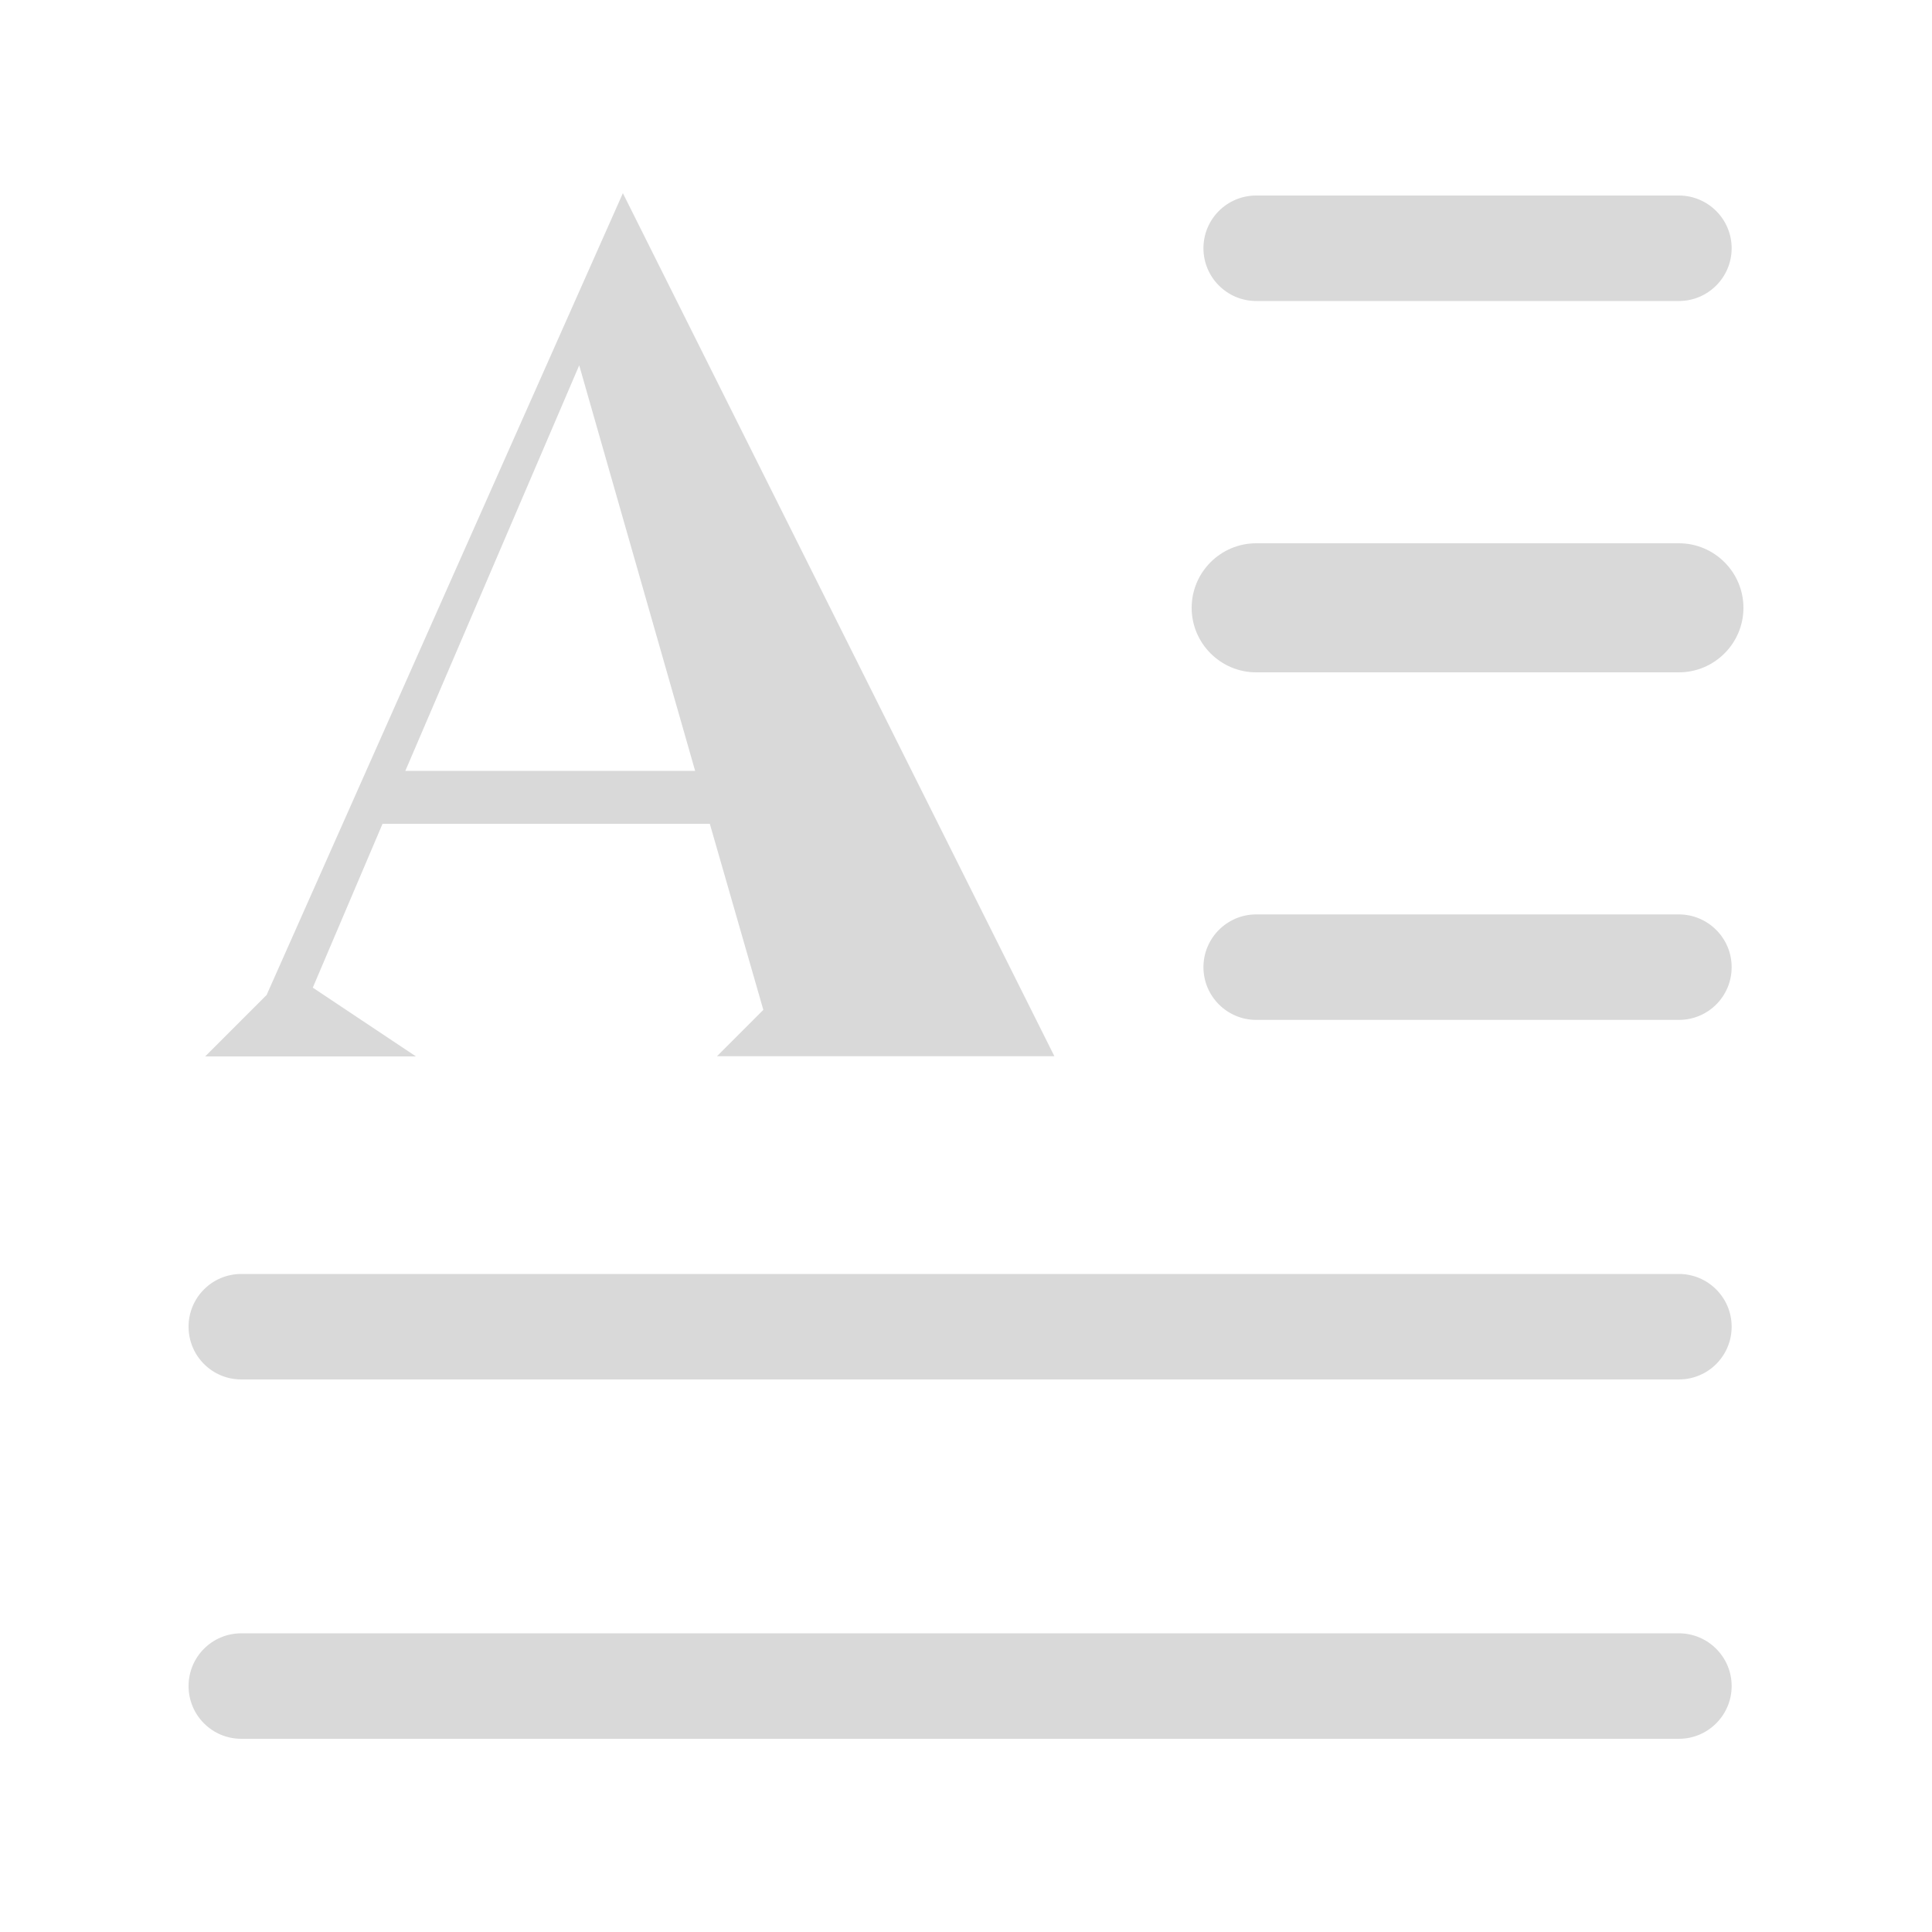 <?xml version="1.0" standalone="no"?><!DOCTYPE svg PUBLIC "-//W3C//DTD SVG 1.1//EN" "http://www.w3.org/Graphics/SVG/1.1/DTD/svg11.dtd"><svg t="1717743008501" class="icon" viewBox="0 0 1024 1024" version="1.1" xmlns="http://www.w3.org/2000/svg" p-id="24183" xmlns:xlink="http://www.w3.org/1999/xlink" width="14" height="14"><path d="M127.898 921.6c-15.463 0-27.956-12.493-27.956-27.955 0-15.463 12.493-27.955 27.956-27.955h761.958c15.36 0 27.955 12.492 27.955 27.955 0 15.36-12.493 27.955-27.955 27.955H127.898z m0-190.464c-15.463 0-27.956-12.493-27.956-27.955 0-15.463 12.493-27.955 27.956-27.955h761.958c15.36 0 27.955 12.492 27.955 27.955 0 15.462-12.493 27.955-27.955 27.955H127.898zM665.805 540.57c-15.36 0-27.955-12.493-27.955-27.956 0-15.36 12.492-27.955 27.955-27.955h224.051c15.36 0 27.955 12.493 27.955 27.955 0 15.463-12.493 27.956-27.955 27.956H665.805z m-106.906 19.353L330.138 102.4 141.312 527.36l-32.563 32.563h111.718l-54.681-36.454 36.966-86.835h173.466l28.364 98.61-24.576 24.577H558.9zM214.835 408.576l92.16-214.938 61.44 214.938h-153.6z m450.97-52.224c-18.842 0-34.202-15.36-34.202-34.202s15.36-34.201 34.202-34.201h224.051c18.842 0 34.202 15.36 34.202 34.201s-15.36 34.202-34.202 34.202H665.805z m0-196.813c-15.36 0-27.955-12.493-27.955-27.955 0-15.462 12.492-27.955 27.955-27.955h224.051c15.36 0 27.955 12.493 27.955 27.955 0 15.36-12.493 27.955-27.955 27.955H665.805z" fill="#d9d9d9" p-id="24184"></path></svg>